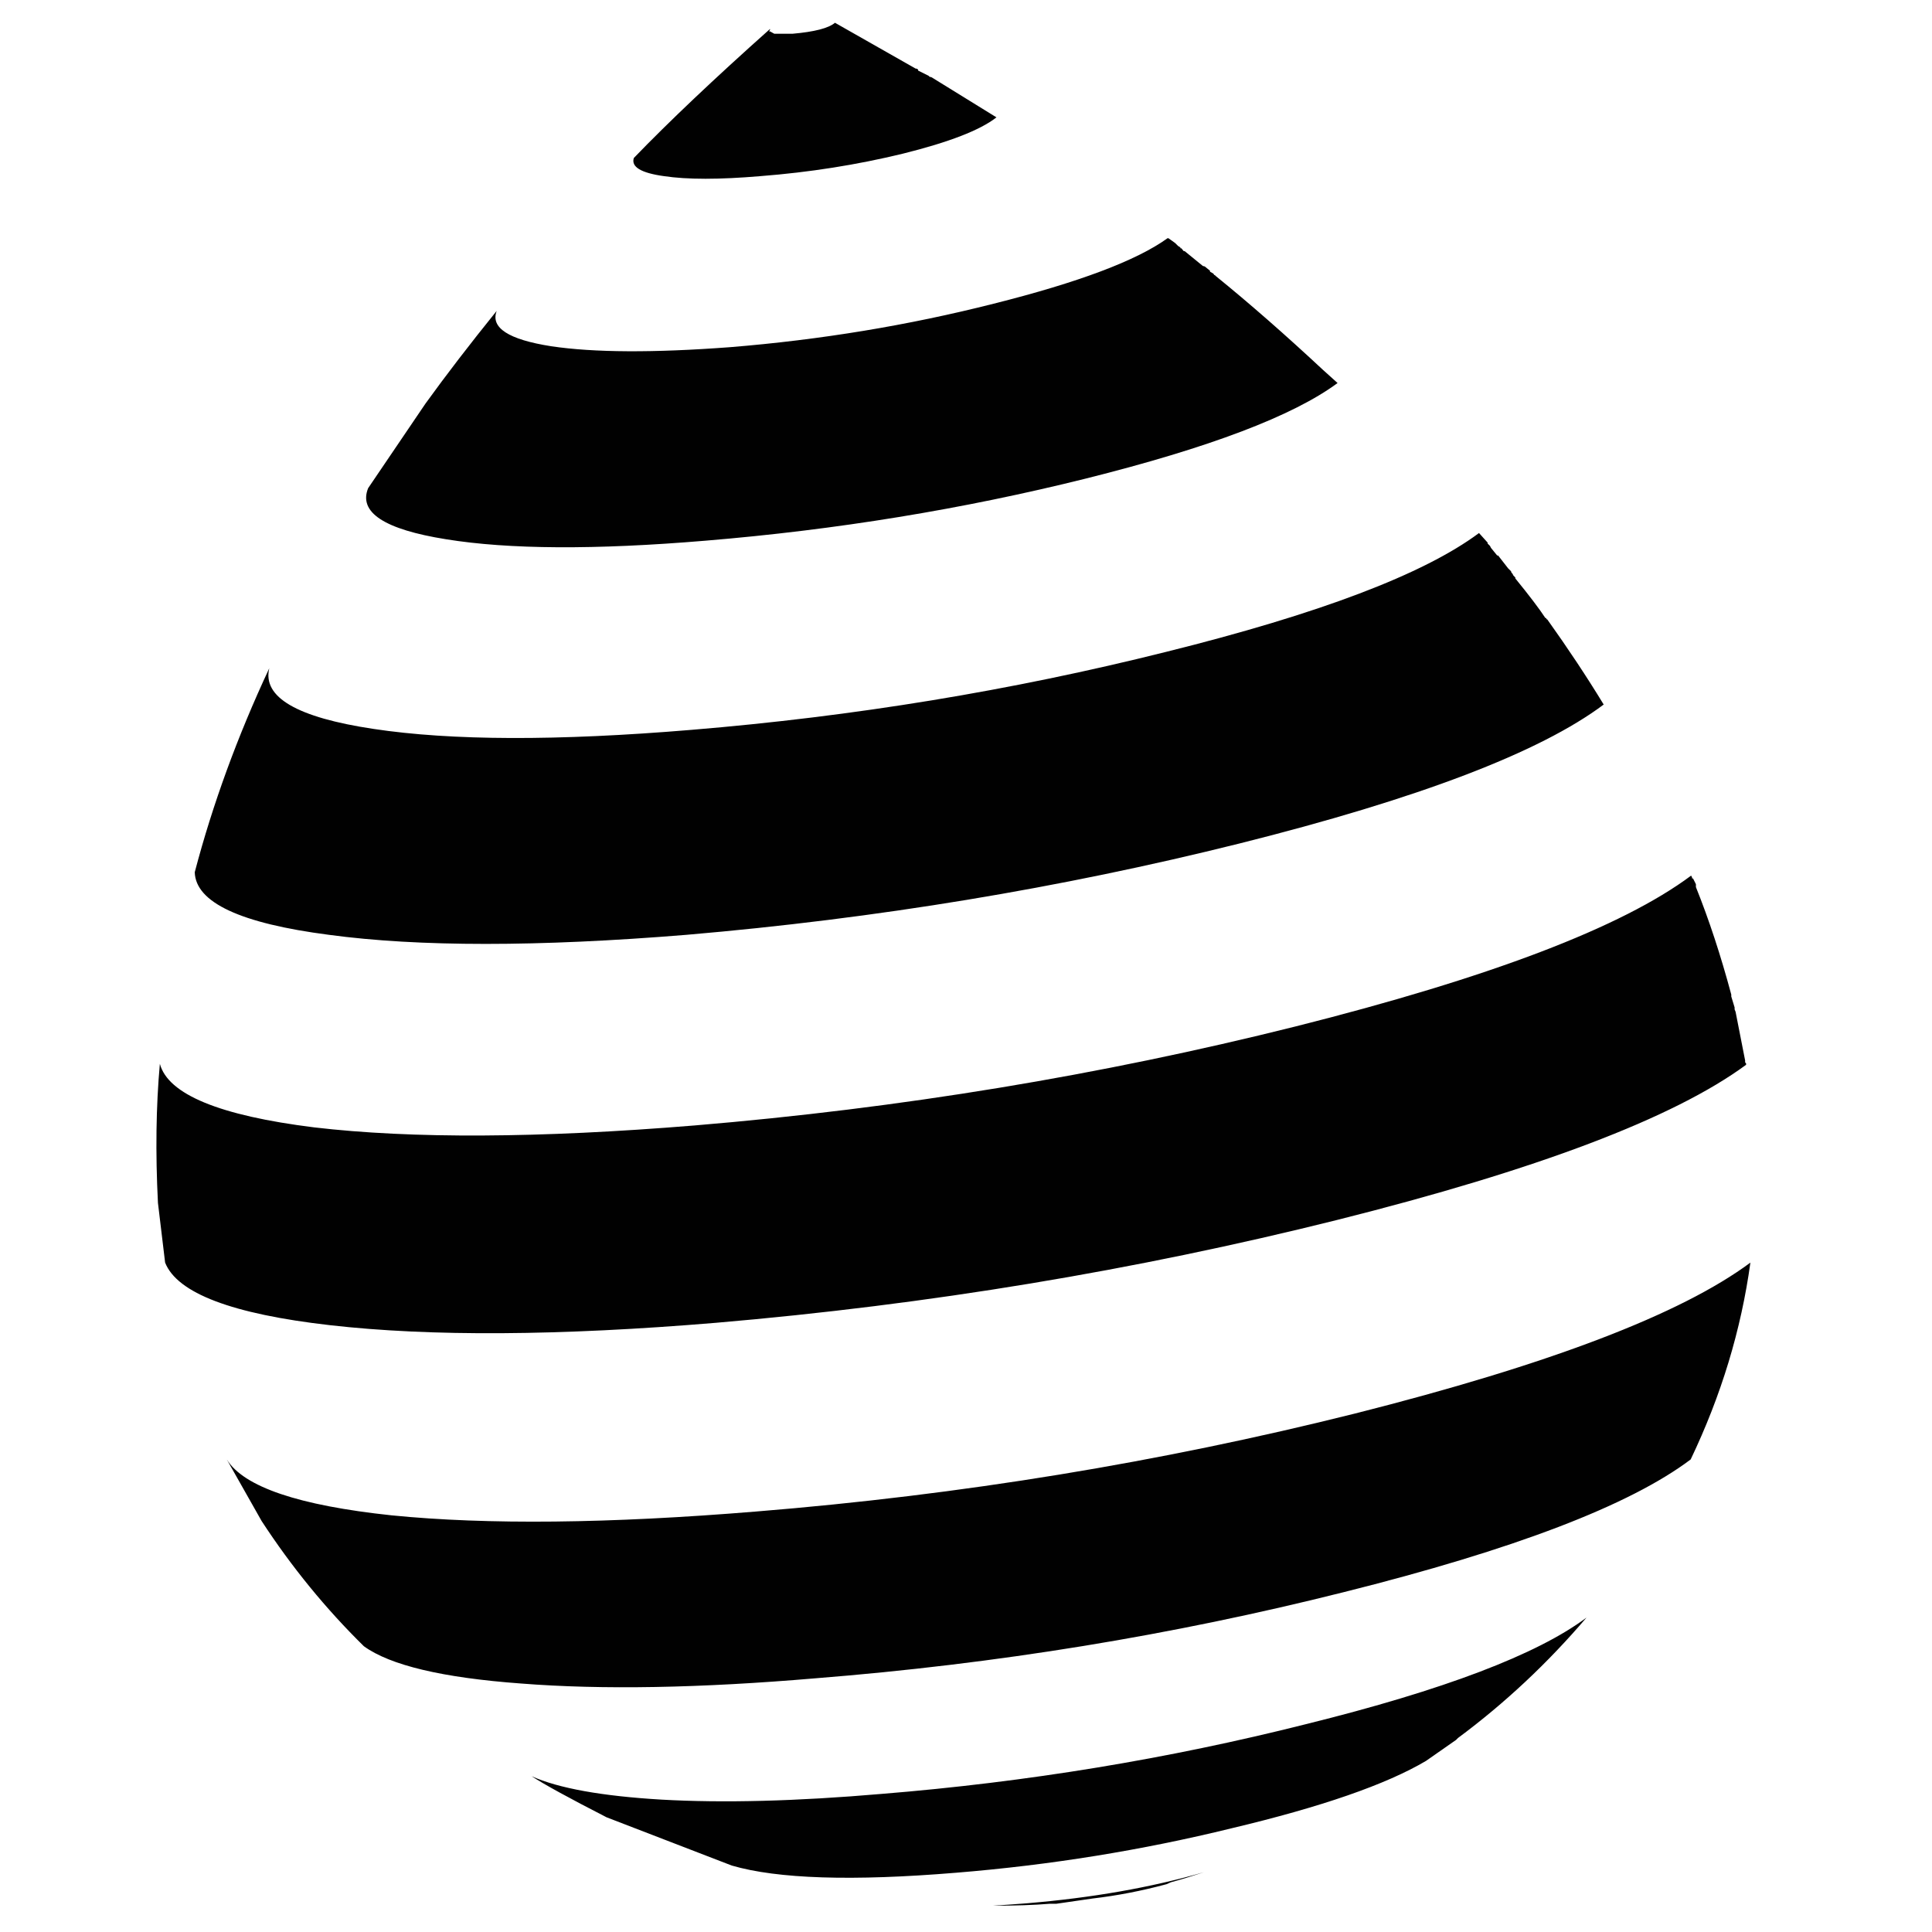 <?xml version="1.0" encoding="utf-8"?>
<!-- Generator: Adobe Illustrator 16.0.0, SVG Export Plug-In . SVG Version: 6.00 Build 0)  -->
<!DOCTYPE svg PUBLIC "-//W3C//DTD SVG 1.1//EN" "http://www.w3.org/Graphics/SVG/1.1/DTD/svg11.dtd">
<svg version="1.1" id="Layer_1" xmlns="http://www.w3.org/2000/svg" xmlns:xlink="http://www.w3.org/1999/xlink" x="0px" y="0px"
	 width="300px" height="300px" viewBox="0 0 300 300" enable-background="new 0 0 300 300" xml:space="preserve">
<path fill-rule="evenodd" clip-rule="evenodd" fill="#010101" d="M191.23,283.896c-13.898,3.412-28.142,5.712-42.733,6.898
	c-16.123,1.336-27.746,0.965-34.869-1.113l-19.437-7.492c-5.788-2.968-9.669-5.095-11.647-6.38
	c4.204,1.879,10.93,3.091,20.179,3.635c9.595,0.544,20.996,0.247,34.201-0.891c22.554-1.83,44.514-5.441,65.88-10.831
	c21.366-5.292,35.884-10.807,43.549-16.545c-6.034,7.074-12.687,13.305-19.957,18.696l-0.296,0.297l-4.675,3.264
	C215.242,277.095,205.178,280.582,191.23,283.896z M186.928,290.721c-1.781,0.594-3.486,1.113-5.12,1.558l-0.668,0.297
	c-3.856,1.039-7.689,1.781-11.499,2.226l-5.638,0.816h-1.039c-2.373,0.198-5.316,0.297-8.827,0.297
	c1.631-0.099,3.388-0.223,5.267-0.371C169.542,294.703,178.718,293.095,186.928,290.721z M271.8,196.057
	c-1.435,10.436-4.525,20.623-9.273,30.564c-9.448,7.122-27.426,13.998-53.937,20.625c-26.559,6.678-53.86,11.129-81.903,13.354
	c-17.955,1.533-33.212,1.806-45.775,0.815c-12.167-0.89-20.303-2.819-24.408-5.787c-5.935-5.835-11.227-12.315-15.875-19.437
	l-5.416-9.571c2.621,4.255,11.153,7.148,25.595,8.682c14.887,1.483,33.756,1.285,56.607-0.595
	c31.752-2.571,62.739-7.642,92.958-15.208C240.542,211.884,261.018,204.067,271.8,196.057z M262.748,136.408h0.149l0.444,0.89v0.446
	c2.027,5.044,3.857,10.608,5.49,16.692v0.296l0.519,1.707v0.297l0.149,0.371l1.484,7.566v0.297l0.147,0.147v0.224
	c-11.227,8.259-32.42,16.297-63.579,24.111c-31.26,7.814-63.382,13.131-96.372,15.95c-24.334,2.029-44.316,2.152-59.945,0.371
	c-15.184-1.731-23.716-4.97-25.595-9.718l-1.113-9.274c-0.396-7.814-0.297-15.012,0.297-21.588
	c1.285,4.746,9.273,8.036,23.964,9.866c15.184,1.78,34.869,1.682,59.054-0.298c31.951-2.67,63.036-7.789,93.255-15.356
	c30.27-7.615,50.77-15.432,61.502-23.443l0.148,0.297V136.408z M107.322,113.335c25.224-2.078,49.782-6.108,73.67-12.093
	c23.889-5.935,40.111-12.093,48.668-18.473l1.336,1.484v0.148l0.371,0.371l0.147,0.296l0.965,1.188h0.147l1.559,2.002l0.446,0.445
	l0.073,0.223l0.148,0.148l0.148,0.296l0.296,0.297v0.148c2.177,2.671,3.734,4.723,4.675,6.158h0.147v0.148l0.149,0.074
	c3.214,4.501,6.132,8.902,8.753,13.205c-9.891,7.419-28.76,14.616-56.604,21.589c-27.747,6.925-56.359,11.648-85.838,14.171
	c-23.047,1.879-41.545,1.879-55.492,0c-13.75-1.781-20.699-5.021-20.847-9.72c2.769-10.534,6.626-21.094,11.573-31.678
	c-1.088,4.5,4.302,7.641,16.172,9.422C70.104,115.017,86.549,115.066,107.322,113.335z M181.289,36.995h0.148l1.038,0.742
	l0.445,0.445l0.224,0.148l0.147,0.075v0.148h0.149l0.371,0.445h0.147l2.819,2.3l0.296,0.075l0.817,0.667v0.149l0.519,0.297
	l0.147,0.222h0.076l0.147,0.149c5.242,4.253,10.807,9.125,16.692,14.614l2.226,2.003c-6.875,5.095-19.908,10.04-39.097,14.838
	c-19.043,4.748-38.728,7.963-59.056,9.645c-17.113,1.435-30.541,1.36-40.284-0.223c-9.595-1.533-13.626-4.179-12.093-7.938
	l8.902-13.131c3.215-4.451,6.9-9.248,11.055-14.392c-0.99,2.621,1.83,4.451,8.458,5.489c6.627,0.99,15.876,1.039,27.747,0.149
	c14.045-1.138,27.696-3.388,40.952-6.751C167.49,43.845,176.491,40.458,181.289,36.995z M142.191,10.658h0.149l0.222,0.148v0.148
	l1.633,0.816l0.148,0.148l0.297,0.074l10.09,6.232c-2.523,1.979-7.37,3.858-14.541,5.638c-7.122,1.732-14.492,2.894-22.109,3.487
	c-6.38,0.544-11.375,0.544-14.986,0c-3.562-0.495-5.119-1.435-4.674-2.819c5.441-5.639,12.489-12.315,21.144-20.031v0.148
	l-0.148,0.223h0.148l0.668,0.371h2.82c3.412-0.297,5.613-0.866,6.603-1.706L142.191,10.658z"/>
</svg>

